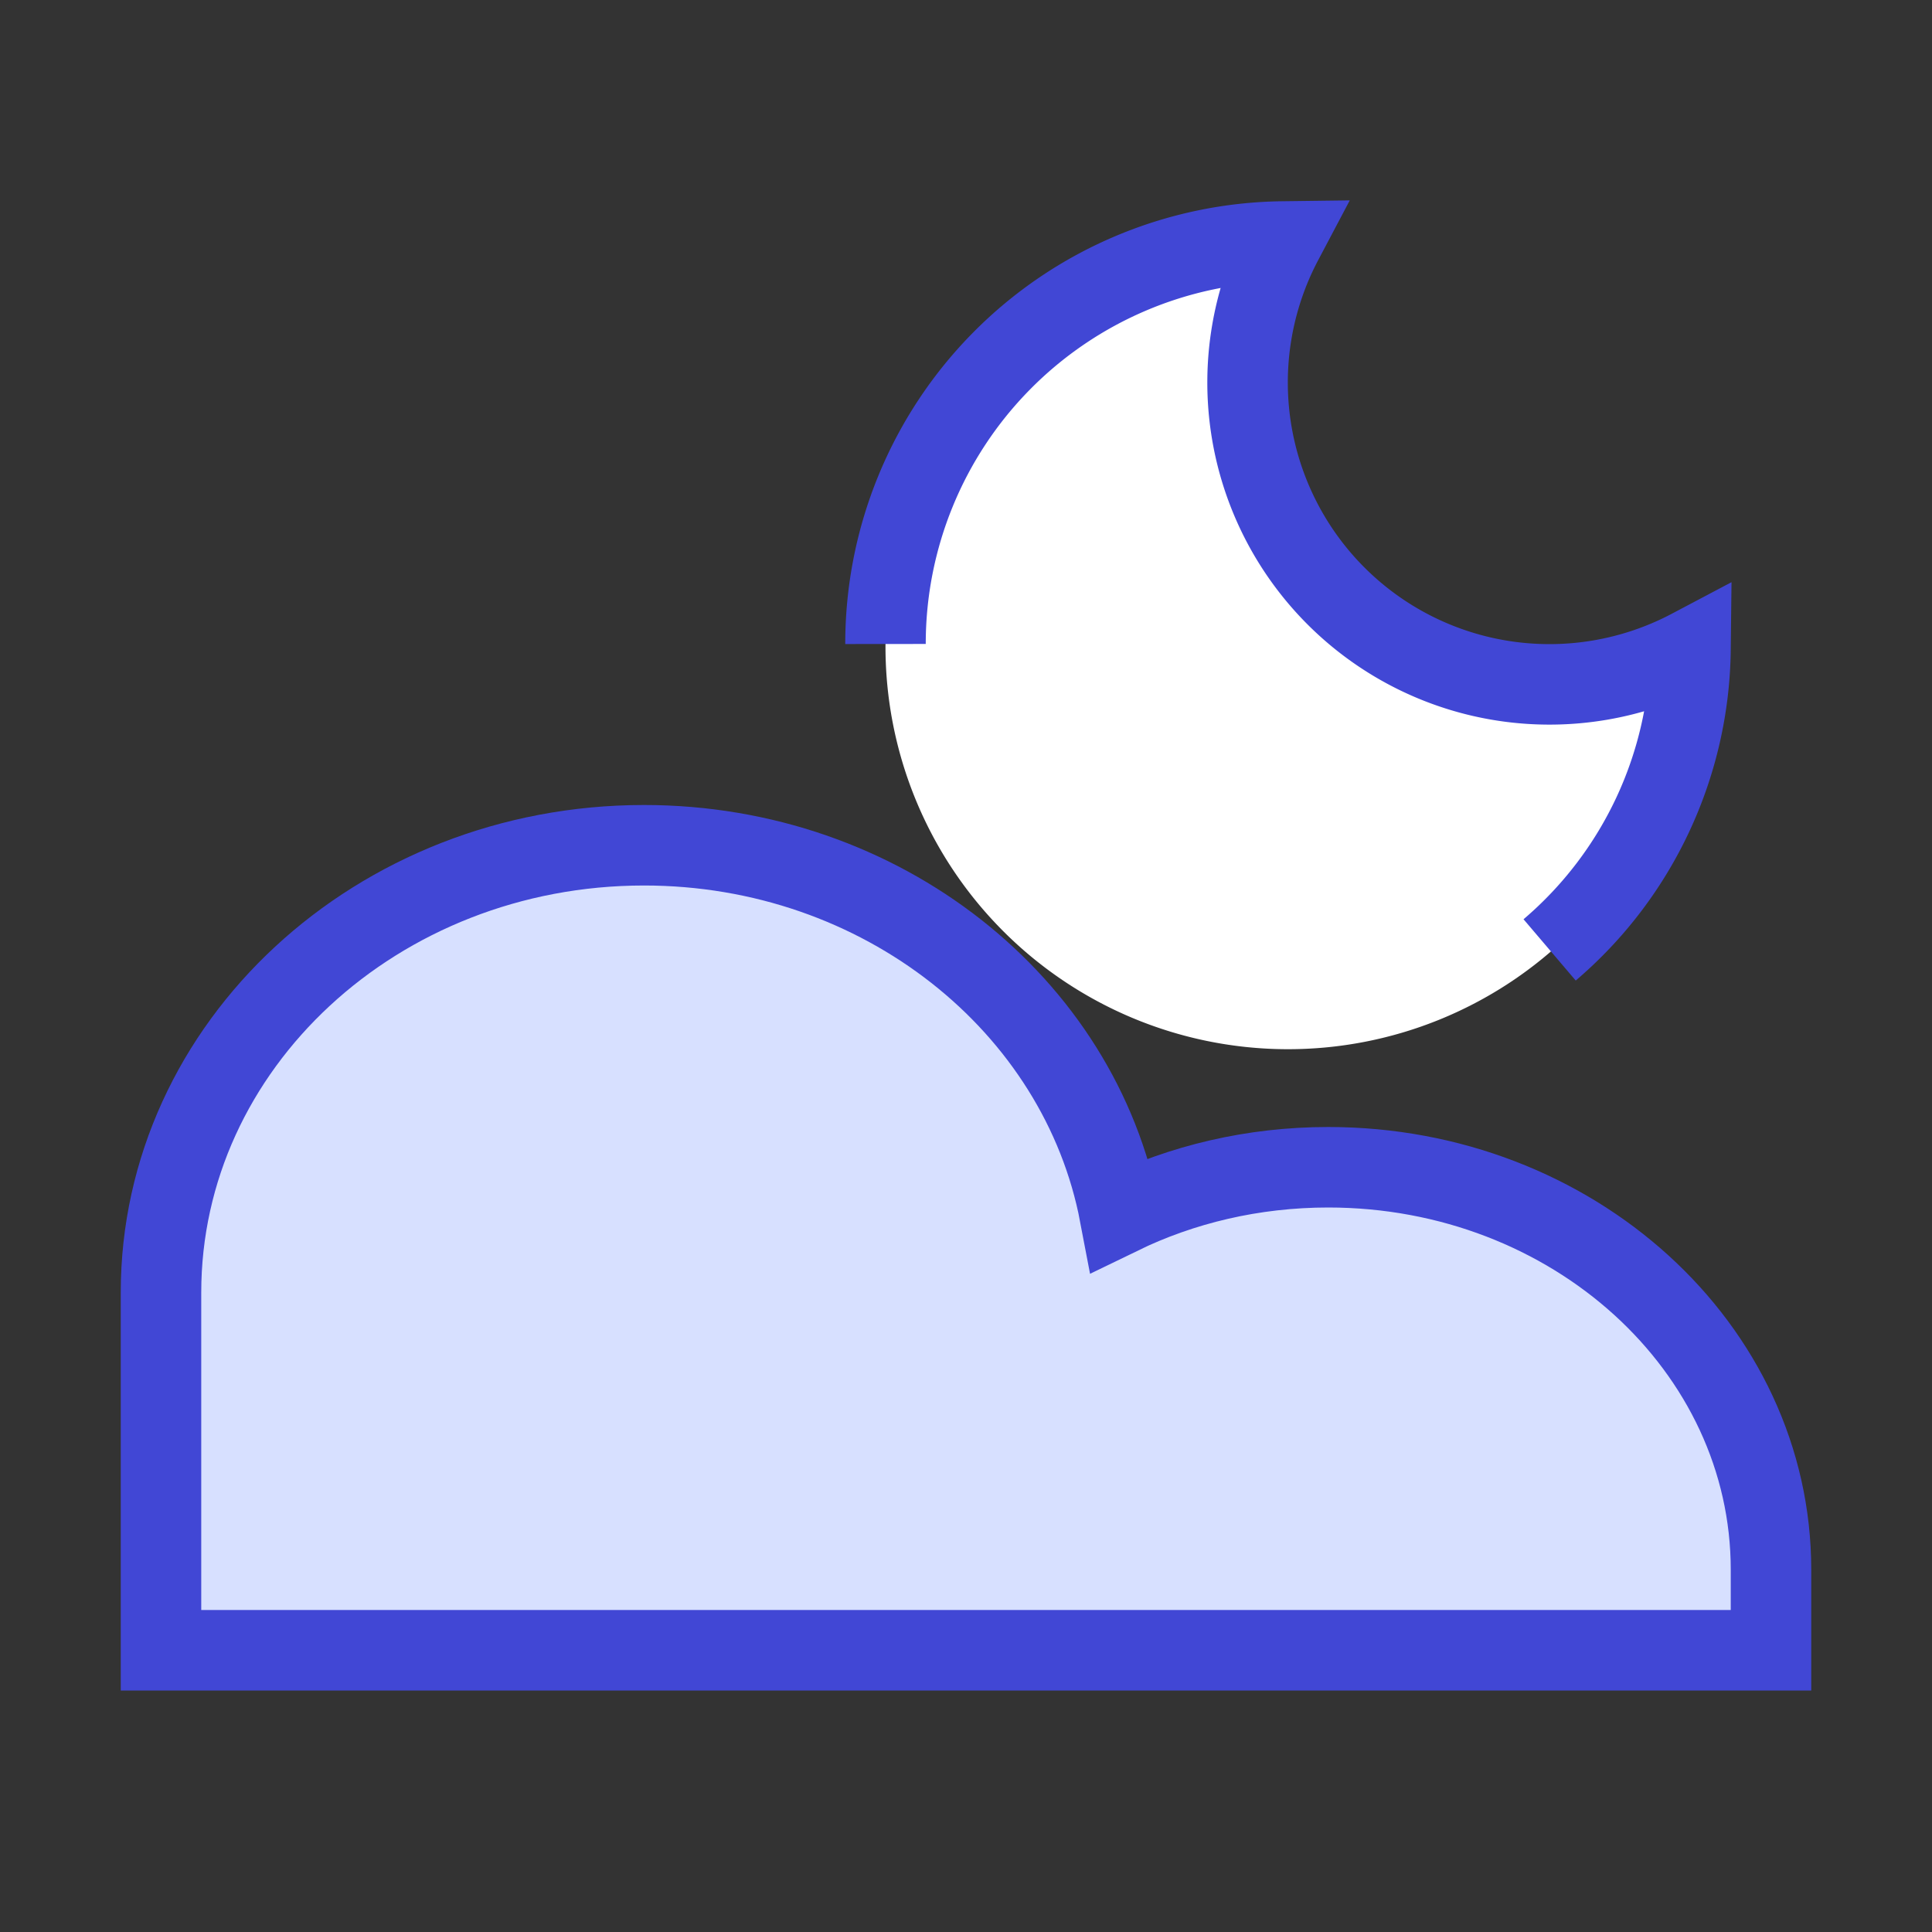 <svg xmlns="http://www.w3.org/2000/svg" fill="none" viewBox="0 0 24 24" id="Moon-Cloud--Streamline-Sharp">
  <rect x="0" y="0" width="24" height="24" fill="#333333" stroke="none"/>
  <desc>
    Moon Cloud Streamline Icon: https://streamlinehq.com
  </desc>
  <g id="moon-cloud--cloud-meteorology-cloudy-partly-sunny-weather">
    <path id="Subtract" fill="#ffffff" d="M21 8.067A3.75 3.75 0 0 1 15.932 3 5.003 5.003 0 0 0 11 8a5 5 0 0 0 10 0.067Z" stroke-width="1"></path>
    <path id="Union" fill="#d7e0ff" d="M2 16.056 2 20.5h20v-1c0 -2.761 -2.462 -5 -5.5 -5 -0.937 0 -1.819 0.213 -2.59 0.588C13.414 12.481 10.956 10.5 8 10.5c-3.314 0 -6 2.487 -6 5.556Z" stroke-width="1"></path>
    <path id="Subtract_2" stroke="#4147d5" d="M11 8a4.996 4.996 0 0 1 4.932 -5A3.75 3.75 0 0 0 21 8.067a4.977 4.977 0 0 1 -1.75 3.733" stroke-width="1"></path>
    <path id="Union_2" stroke="#4147d5" d="M2 16.056 2 20.5h20v-1c0 -2.761 -2.462 -5 -5.5 -5 -0.937 0 -1.819 0.213 -2.59 0.588C13.414 12.481 10.956 10.5 8 10.5c-3.314 0 -6 2.487 -6 5.556Z" stroke-width="1"></path>
  </g>
</svg>